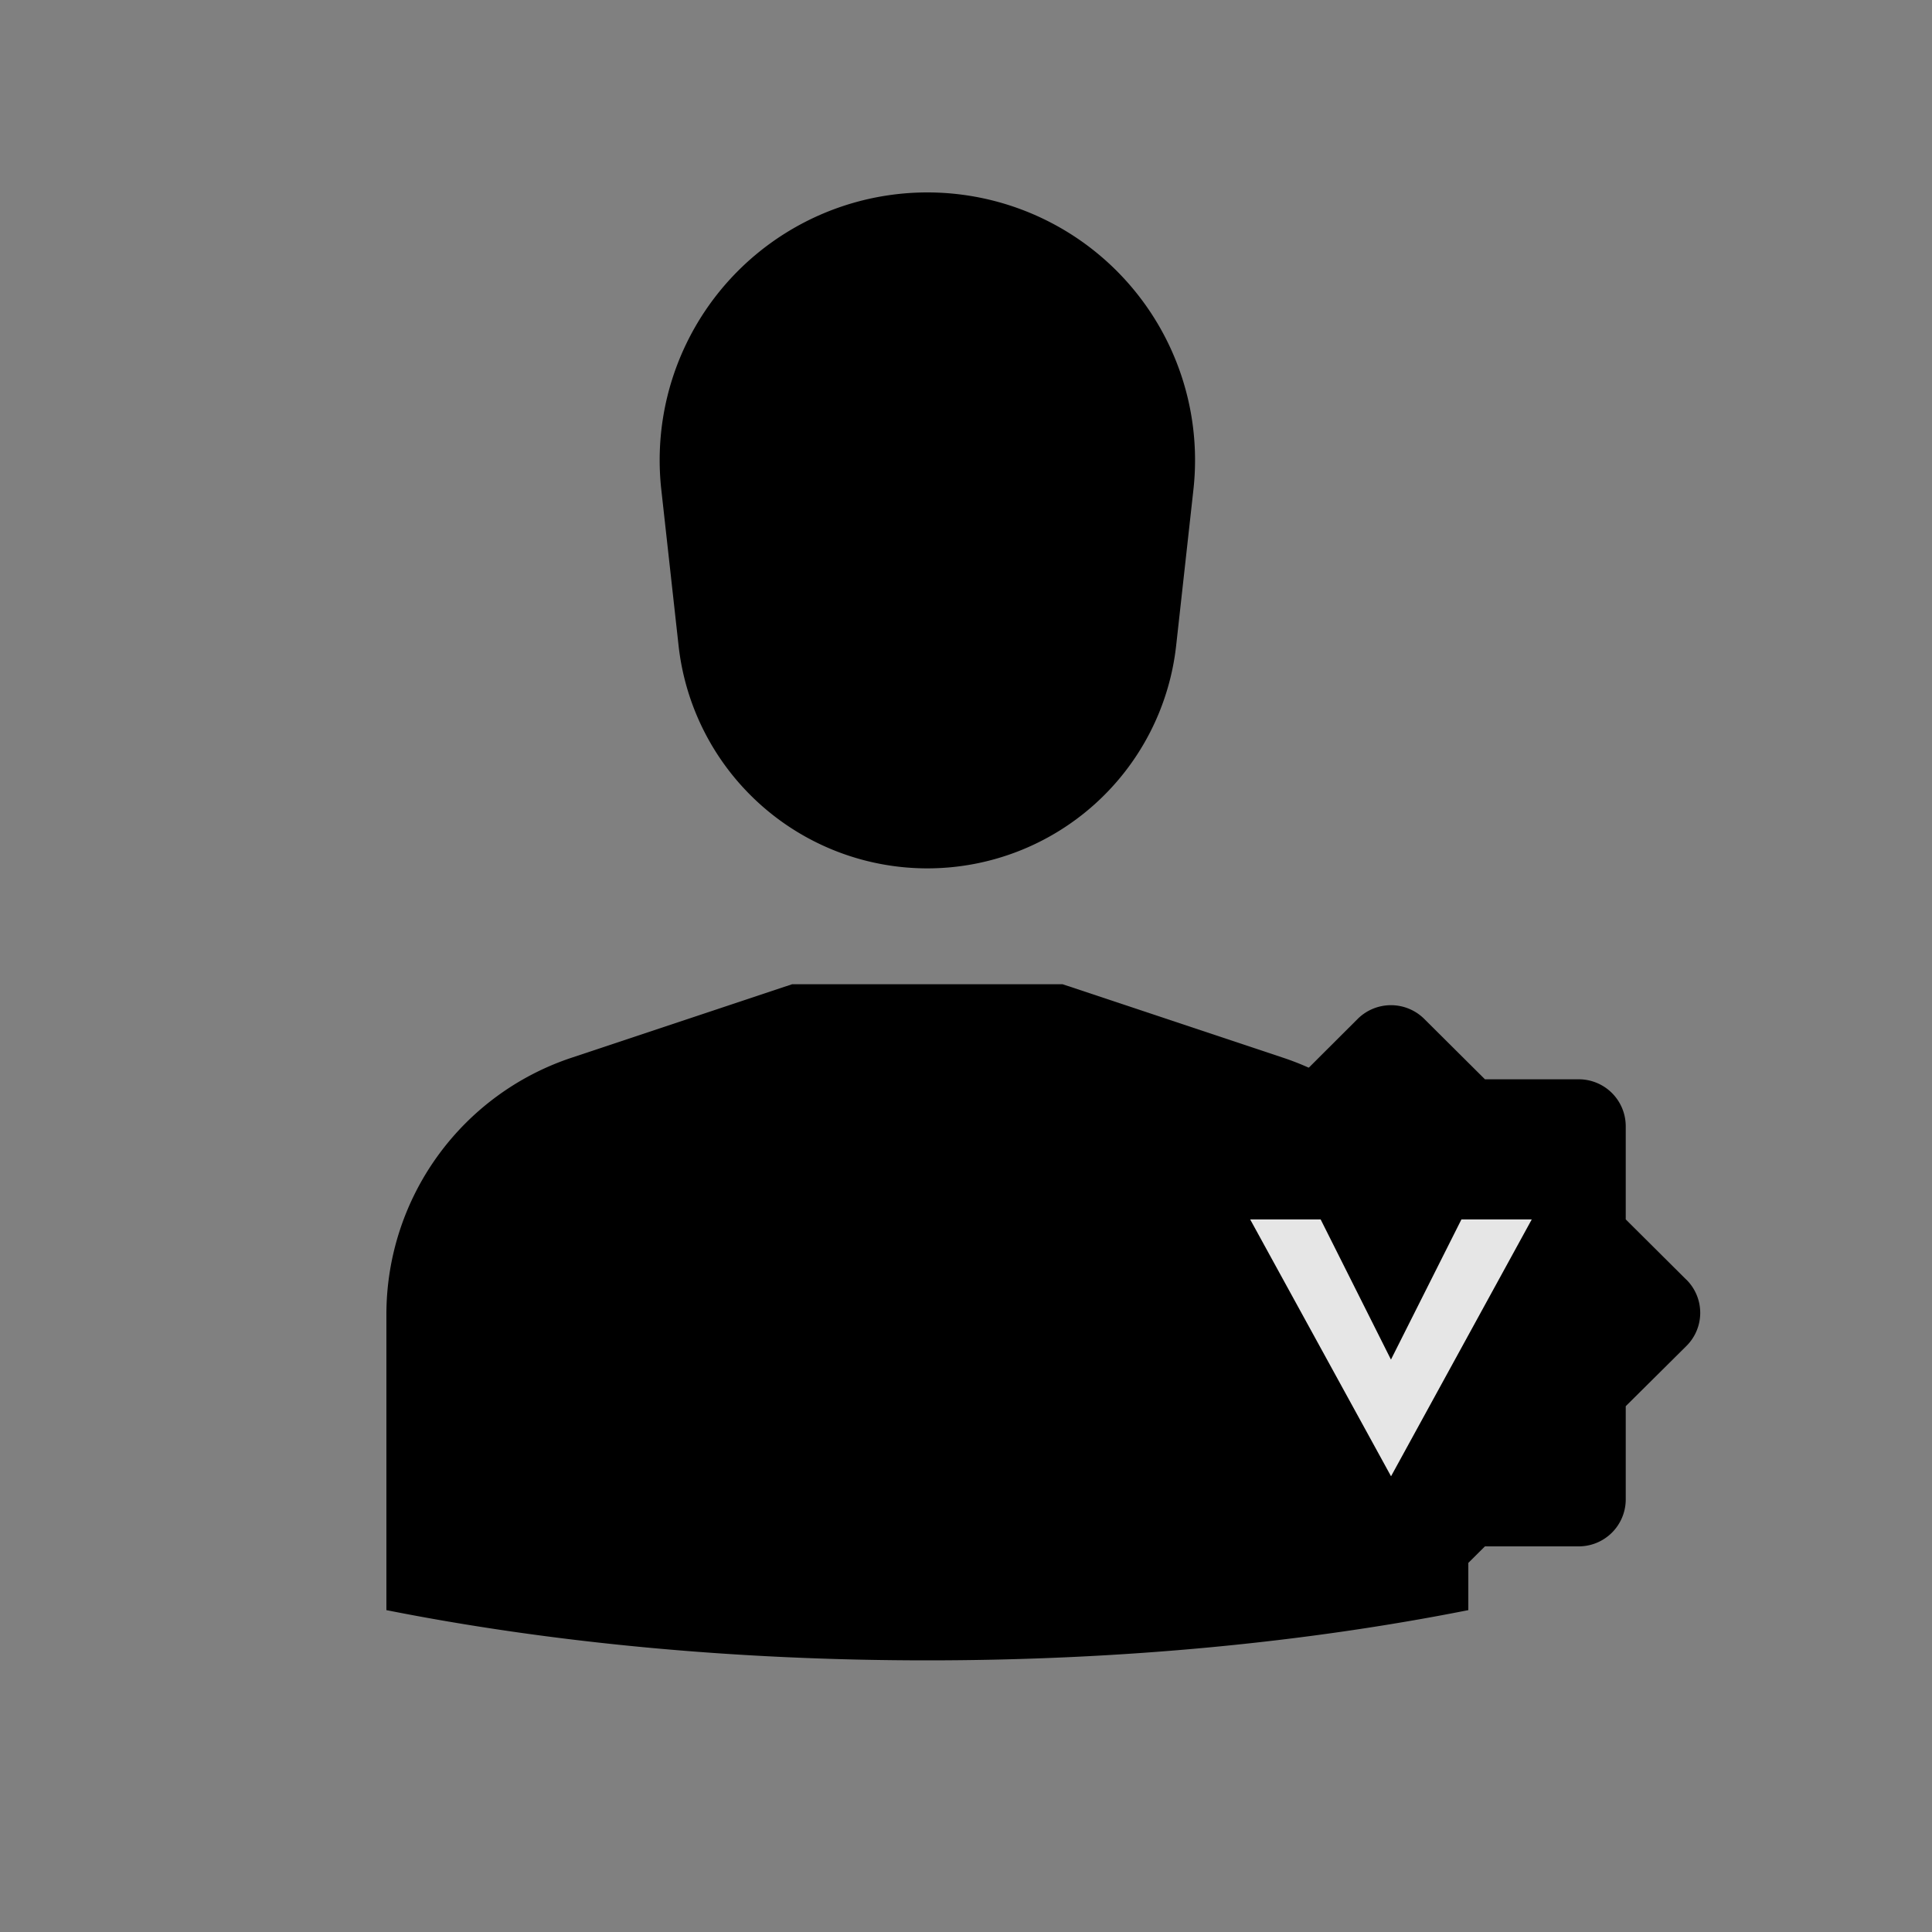 <svg xmlns="http://www.w3.org/2000/svg" viewBox="0 0 25 25"><rect x="0" y="0" width="25" height="25" fill="#808080" stroke="none"/><g fill-rule="evenodd"><path fill="currentColor" d="M12 2.49a3.464 3.464 0 013.443 3.844l-.224 2.023a3.239 3.239 0 01-6.438 0l-.224-2.023A3.464 3.464 0 0112 2.49z"/><path d="M5 20.835v-3.827a3.5 3.5 0 012.393-3.32l2.857-.952h3.5l2.857.952A3.5 3.5 0 0119 17.008v3.827c-2.096.416-4.476.65-7 .65s-4.904-.234-7-.65z"/><path fill="currentColor" d="M21.822 16.56l-.785-.781V14.57a.608.608 0 00-.608-.604h-1.214l-.786-.782a.611.611 0 00-.86 0l-.784.782H15.57a.608.608 0 00-.607.604v1.209l-.786.781a.604.604 0 000 .855l.786.781v1.21c0 .333.272.603.607.604h1.215l.785.781a.611.611 0 00.86 0l.785-.781h1.215a.608.608 0 00.607-.605v-1.209l.786-.78a.604.604 0 000-.856z"/><path fill="#FFF" d="M18 19.103l-1.823-3.324h.912l.91 1.814.912-1.814h.91z" opacity=".9"/></g></svg>

